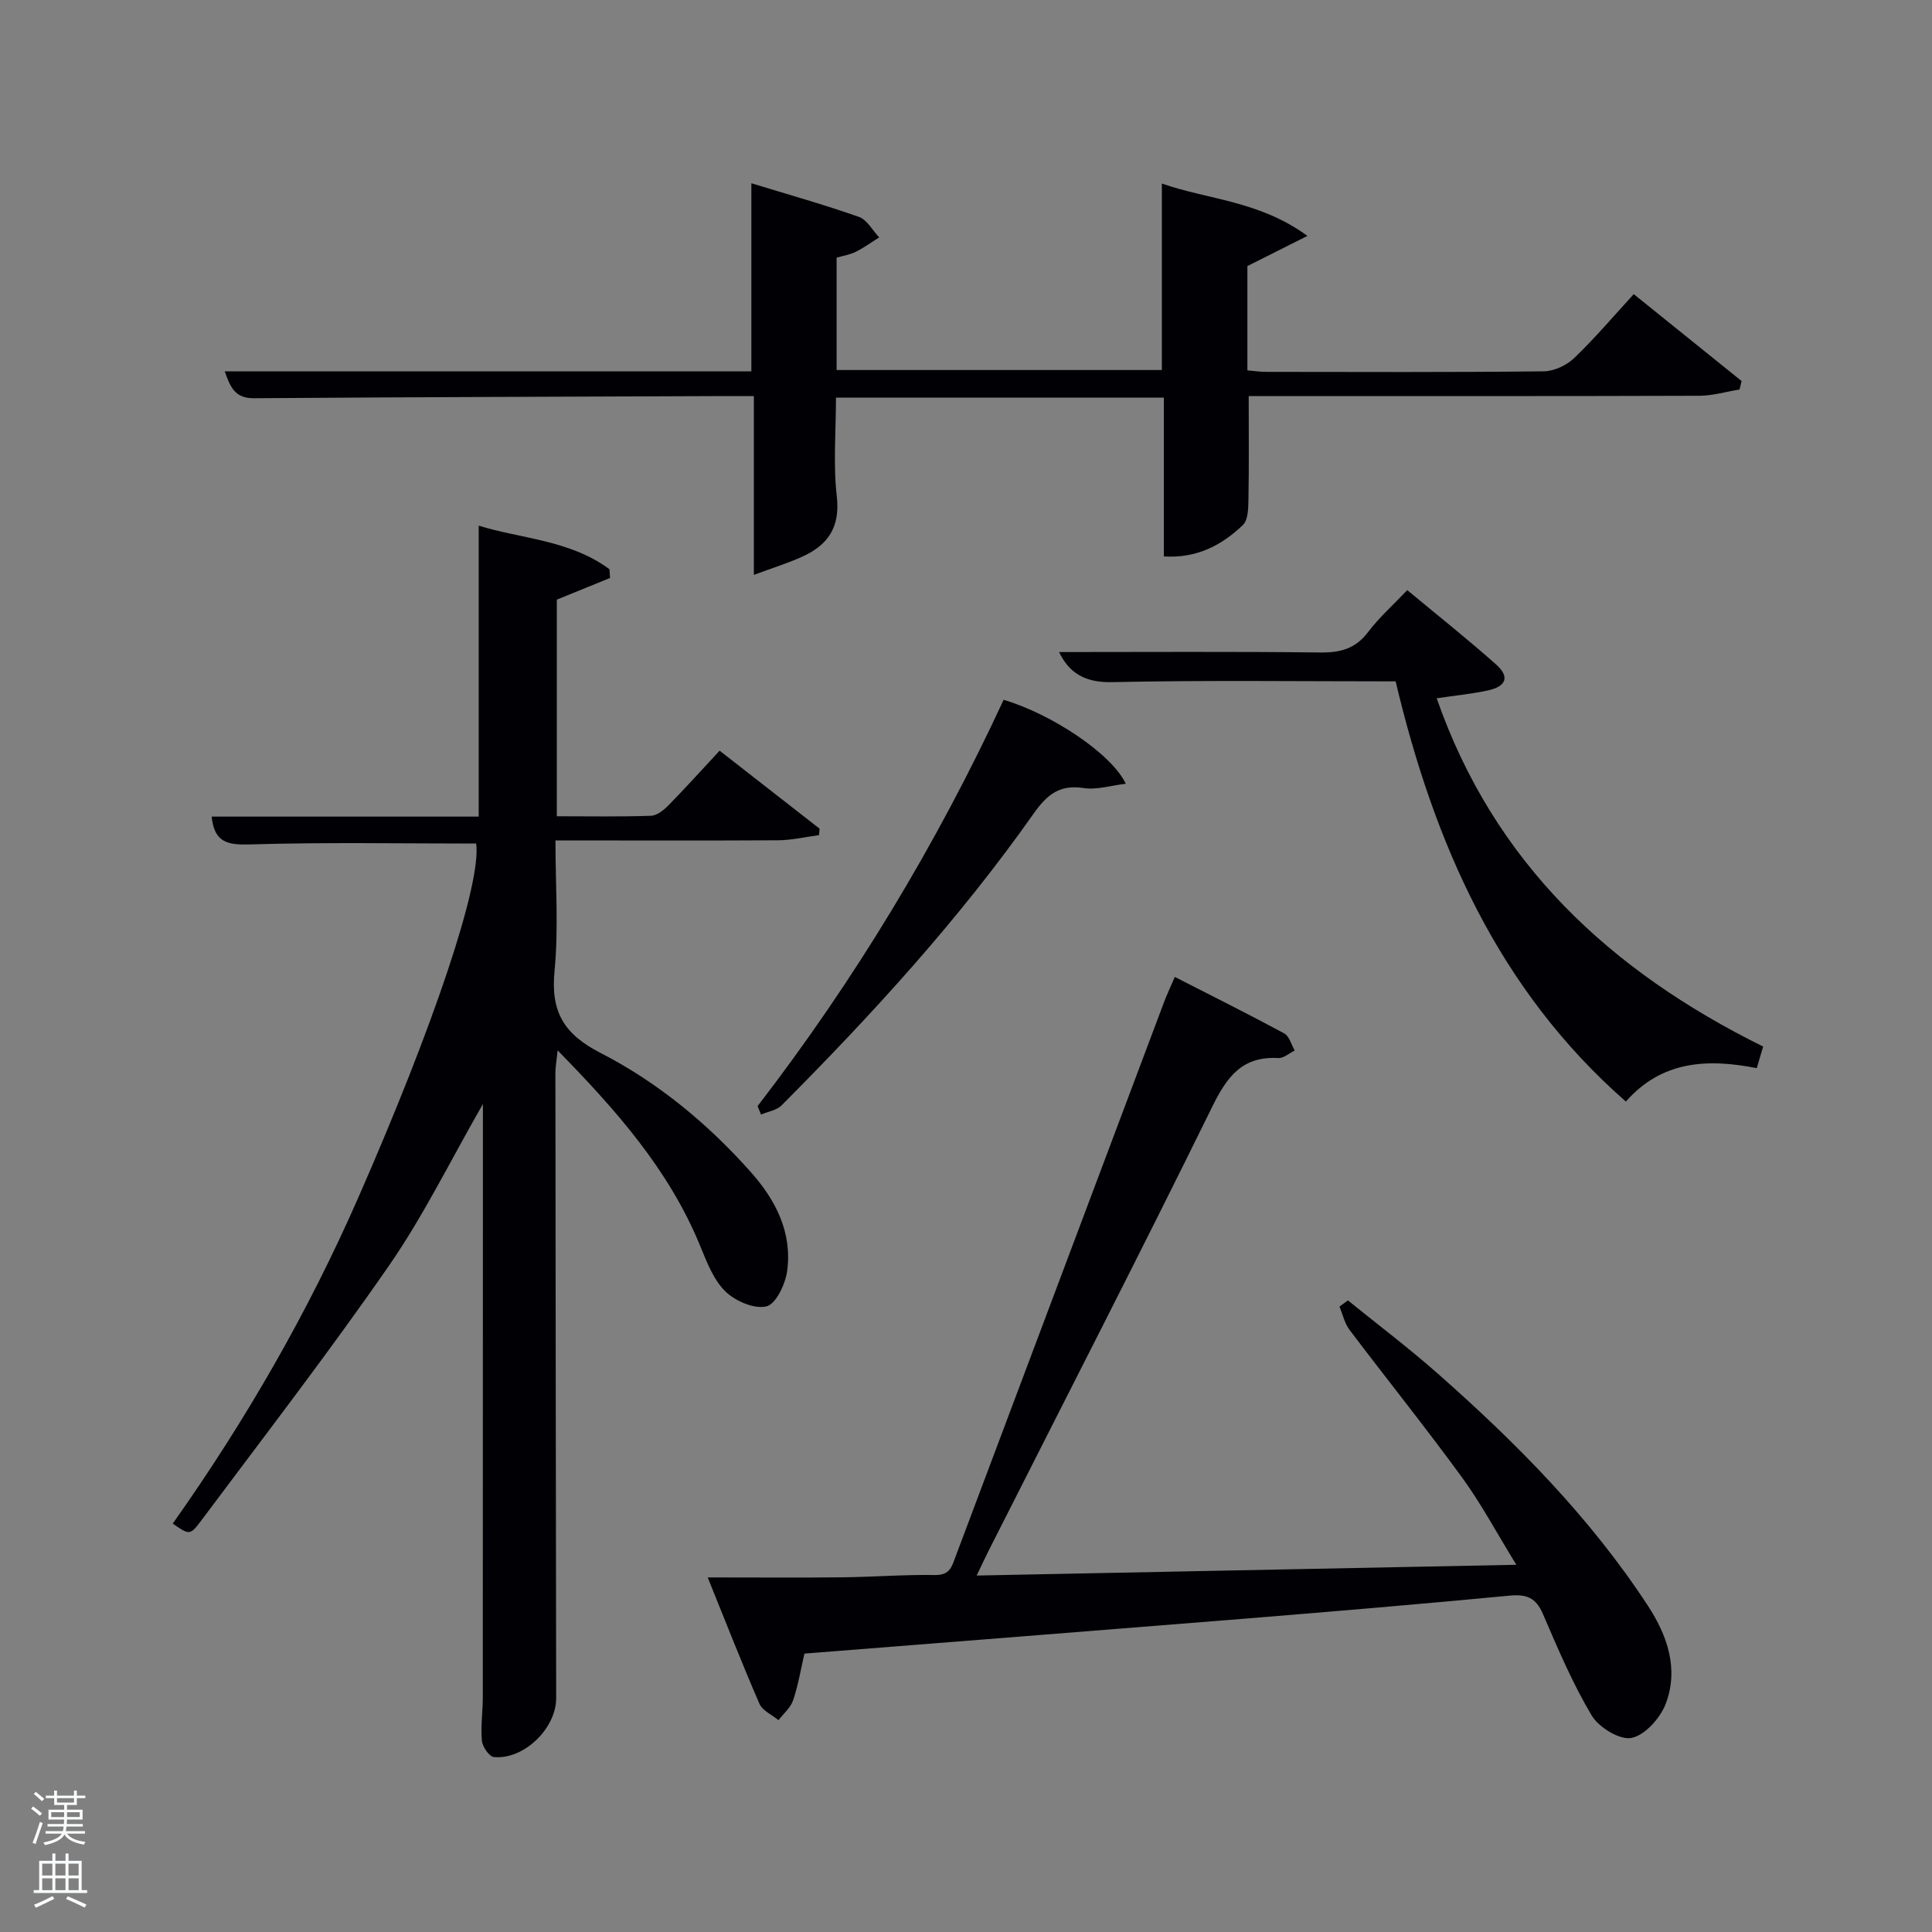 <svg enable-background="new 0 0 400 400" viewBox="0 0 400 400" xmlns="http://www.w3.org/2000/svg"><rect x="0" y="0" width="400" height="400" fill="#808080" stroke="none"/><path d="m6.44 374.46.42-.45c.65.47 1.27.95 1.85 1.44l-.45.49c-.65-.56-1.25-1.06-1.82-1.48m.93 7.33-.63-.26c.55-1.36 1.05-2.8 1.52-4.33.19.1.38.19.59.27-.46 1.29-.95 2.73-1.48 4.32m-.38-10.38.44-.42c.43.34 1.01.82 1.74 1.44l-.49.49c-.53-.51-1.09-1.01-1.69-1.51m2.5.35h1.72v-1.04h.59v1.04h3.52v-1.04h.59v1.04h1.75v.53h-1.75v1.42h-2.03v.97h3.22v2.03h-3.24c0 .35-.01.66-.03.93h3.32v.53h-3.37c-.03.27-.08.58-.15.94h3.96v.53h-3.71c.67.92 1.93 1.48 3.79 1.68-.13.24-.23.44-.29.59-2.13-.38-3.48-1.08-4.04-2.12-.43.97-1.77 1.72-4.03 2.23-.09-.19-.2-.37-.33-.55 2.1-.42 3.37-1.03 3.81-1.83h-3.36v-.53h3.58c.08-.29.13-.61.16-.94h-3.33v-.53h3.39c.02-.27.04-.58.04-.93h-3.23v-2.03h3.25v-.97h-2.07v-1.42h-1.73zm1.12 3.44v1h2.65c.01-.3.02-.44.02-.4v-.25-.35zm1.19-2h3.52v-.91h-3.52zm4.71 2h-2.63v.59c0 .15-.01.28-.01.4h2.64z" fill="#fafbfc"/><path d="m13.56 383.74h.63v1.52h2.72v6.07h1.13v.6h-11.06v-.6h1.13v-6.07h2.73v-1.52h.63v1.52h2.1v-1.52zm-2.69 8.83.38.56c-1.24.63-2.53 1.25-3.85 1.85-.1-.21-.21-.42-.34-.63 1.36-.55 2.63-1.15 3.81-1.78m-2.13-4.27h2.1v-2.45h-2.1zm0 3.04h2.1v-2.46h-2.1zm2.72-3.04h2.1v-2.45h-2.1zm0 3.04h2.1v-2.46h-2.1zm6.07 3.6c-1.41-.71-2.7-1.3-3.86-1.78l.35-.56c1.45.62 2.75 1.19 3.88 1.72zm-1.25-9.09h-2.1v2.45h2.1zm-2.09 5.49h2.1v-2.46h-2.1z" fill="#fafbfc"/><g fill="#010105"><path d="m98.59 174.65c-15.63 0-31.24-.29-46.83.18-4.65.14-7.39-.39-7.94-5.76h55.29c0-20.12 0-39.82 0-60.24 8.71 2.72 18.86 2.94 27.07 9.02.04.6.09 1.21.13 1.81-3.55 1.45-7.1 2.89-11.03 4.49v44.85c6.6 0 13.05.12 19.49-.1 1.25-.04 2.67-1.19 3.65-2.19 3.5-3.57 6.84-7.28 10.57-11.29 7.29 5.69 13.99 10.92 20.7 16.15-.04.45-.09.89-.13 1.34-2.82.37-5.63 1.04-8.45 1.06-15.15.09-30.29.03-46.11.03 0 9.21.67 18.2-.19 27.05-.82 8.41 1.92 13.05 9.51 16.94 11.88 6.1 22.22 14.65 31.15 24.7 5.16 5.8 8.56 12.49 7.51 20.4-.36 2.74-2.32 6.9-4.29 7.38-2.52.62-6.5-1.11-8.55-3.14-2.47-2.44-3.84-6.15-5.23-9.51-6.41-15.57-17.21-27.84-29.46-40.35-.22 2.2-.46 3.42-.46 4.64.04 43.16.09 86.32.16 129.48.01 6.22-6.66 12.78-12.9 12.19-.97-.09-2.37-2.15-2.48-3.4-.28-2.96.19-5.98.19-8.98.02-39.5.01-78.99.02-118.49 0-1.11 0-2.21 0-4.33-6.78 11.81-12.32 23.17-19.43 33.44-12.49 18.03-25.91 35.42-39.04 53-2.18 2.91-2.41 2.74-5.74.42 15.07-21.3 28.05-43.81 38.53-67.76 15.44-35.21 25.38-64.64 24.29-73.03z"/><path d="m166.55 342.36c-.77 3.33-1.3 6.59-2.35 9.68-.52 1.53-1.98 2.75-3.02 4.1-1.35-1.11-3.31-1.95-3.94-3.38-3.55-8.16-6.79-16.47-10.72-26.17 10.25 0 18.97.07 27.7-.02 6.48-.07 12.96-.58 19.43-.48 3.07.05 3.46-1.88 4.21-3.87 14.37-38.23 28.74-76.45 43.12-114.68.57-1.52 1.27-2.99 2.25-5.28 7.78 3.98 15.29 7.72 22.66 11.7 1.05.57 1.46 2.33 2.17 3.54-1.14.55-2.3 1.62-3.4 1.56-7.43-.42-10.6 3.8-13.66 10.04-15.09 30.71-30.74 61.15-46.18 91.69-.74 1.45-1.42 2.93-2.61 5.41 37.34-.75 73.91-1.48 111.73-2.23-4.11-6.68-7.29-12.66-11.24-18.08-7.54-10.34-15.56-20.33-23.28-30.54-1.03-1.36-1.42-3.21-2.1-4.84.58-.43 1.17-.85 1.75-1.28 6.25 5.07 12.68 9.92 18.7 15.24 16.26 14.35 31.47 29.72 43.41 47.98 4.04 6.17 6.42 13.09 3.7 20.28-1.13 2.97-4.3 6.53-7.09 7.09-2.42.49-6.78-2.18-8.25-4.65-3.97-6.66-7.03-13.9-10.11-21.05-1.45-3.37-3.41-4.09-6.89-3.76-18.02 1.72-36.06 3.24-54.1 4.71-30.61 2.47-61.23 4.86-91.89 7.29z"/><path d="m46.53 76.88h109.03c0-12.77 0-25.47 0-38.94 7.37 2.26 14.9 4.37 22.26 6.96 1.69.59 2.82 2.79 4.21 4.25-1.6 1-3.14 2.13-4.82 2.97-1.17.59-2.53.8-4 1.23v23.26h67.34c0-12.66 0-25.37 0-38.61 9.51 3.34 20.15 3.54 30.14 10.84-4.85 2.44-8.43 4.23-12.43 6.25v21.59c1.31.11 2.59.31 3.86.31 19.16.02 38.32.1 57.48-.11 2.15-.02 4.75-1.24 6.32-2.75 4.29-4.11 8.15-8.68 12.33-13.23 7.7 6.21 15.01 12.1 22.33 17.99-.14.58-.28 1.17-.43 1.75-2.77.45-5.54 1.29-8.31 1.3-29.32.1-58.65.06-87.98.06-1.79 0-3.59 0-5.33 0 0 7.4.08 14.33-.05 21.26-.03 1.86-.04 4.38-1.16 5.45-4.39 4.19-9.58 6.93-16.36 6.49 0-11.05 0-21.8 0-32.87-22.67 0-45.05 0-67.88 0 0 6.89-.6 13.74.17 20.43.74 6.48-1.9 10.16-7.28 12.55-2.95 1.32-6.06 2.29-9.89 3.71 0-12.82 0-24.54 0-37.02-2.05 0-3.8-.01-5.55 0-32.65.13-65.31.21-97.96.45-3.99.03-4.91-2.38-6.04-5.57z"/><path d="m297.45 144.57c11.9 34.13 35.92 56.44 67.59 72.11-.37 1.27-.78 2.65-1.32 4.47-10.08-2-19.64-1.6-27.1 6.92-26.54-23.26-39.74-53.63-47.67-87-19.81 0-39.29-.26-58.75.16-5.78.13-8.94-2.09-10.93-6.23 17.91 0 36-.12 54.09.09 4.15.05 7.28-.78 9.89-4.23 2.28-3.02 5.16-5.57 8.11-8.68 6.25 5.2 12.48 10.13 18.4 15.4 2.86 2.55 2.12 4.55-1.76 5.38-3.22.7-6.52 1.01-10.55 1.61z"/><path d="m156.85 229.01c20.13-26.15 37.08-54.23 50.94-84.12 9.93 2.93 22.39 11.19 25.29 17.38-3.11.36-5.99 1.3-8.68.89-5.01-.76-7.58 1.3-10.41 5.3-15.38 21.84-33.36 41.5-52.17 60.39-1.02 1.03-2.82 1.29-4.26 1.9-.24-.57-.48-1.15-.71-1.74z"/></g></svg>
